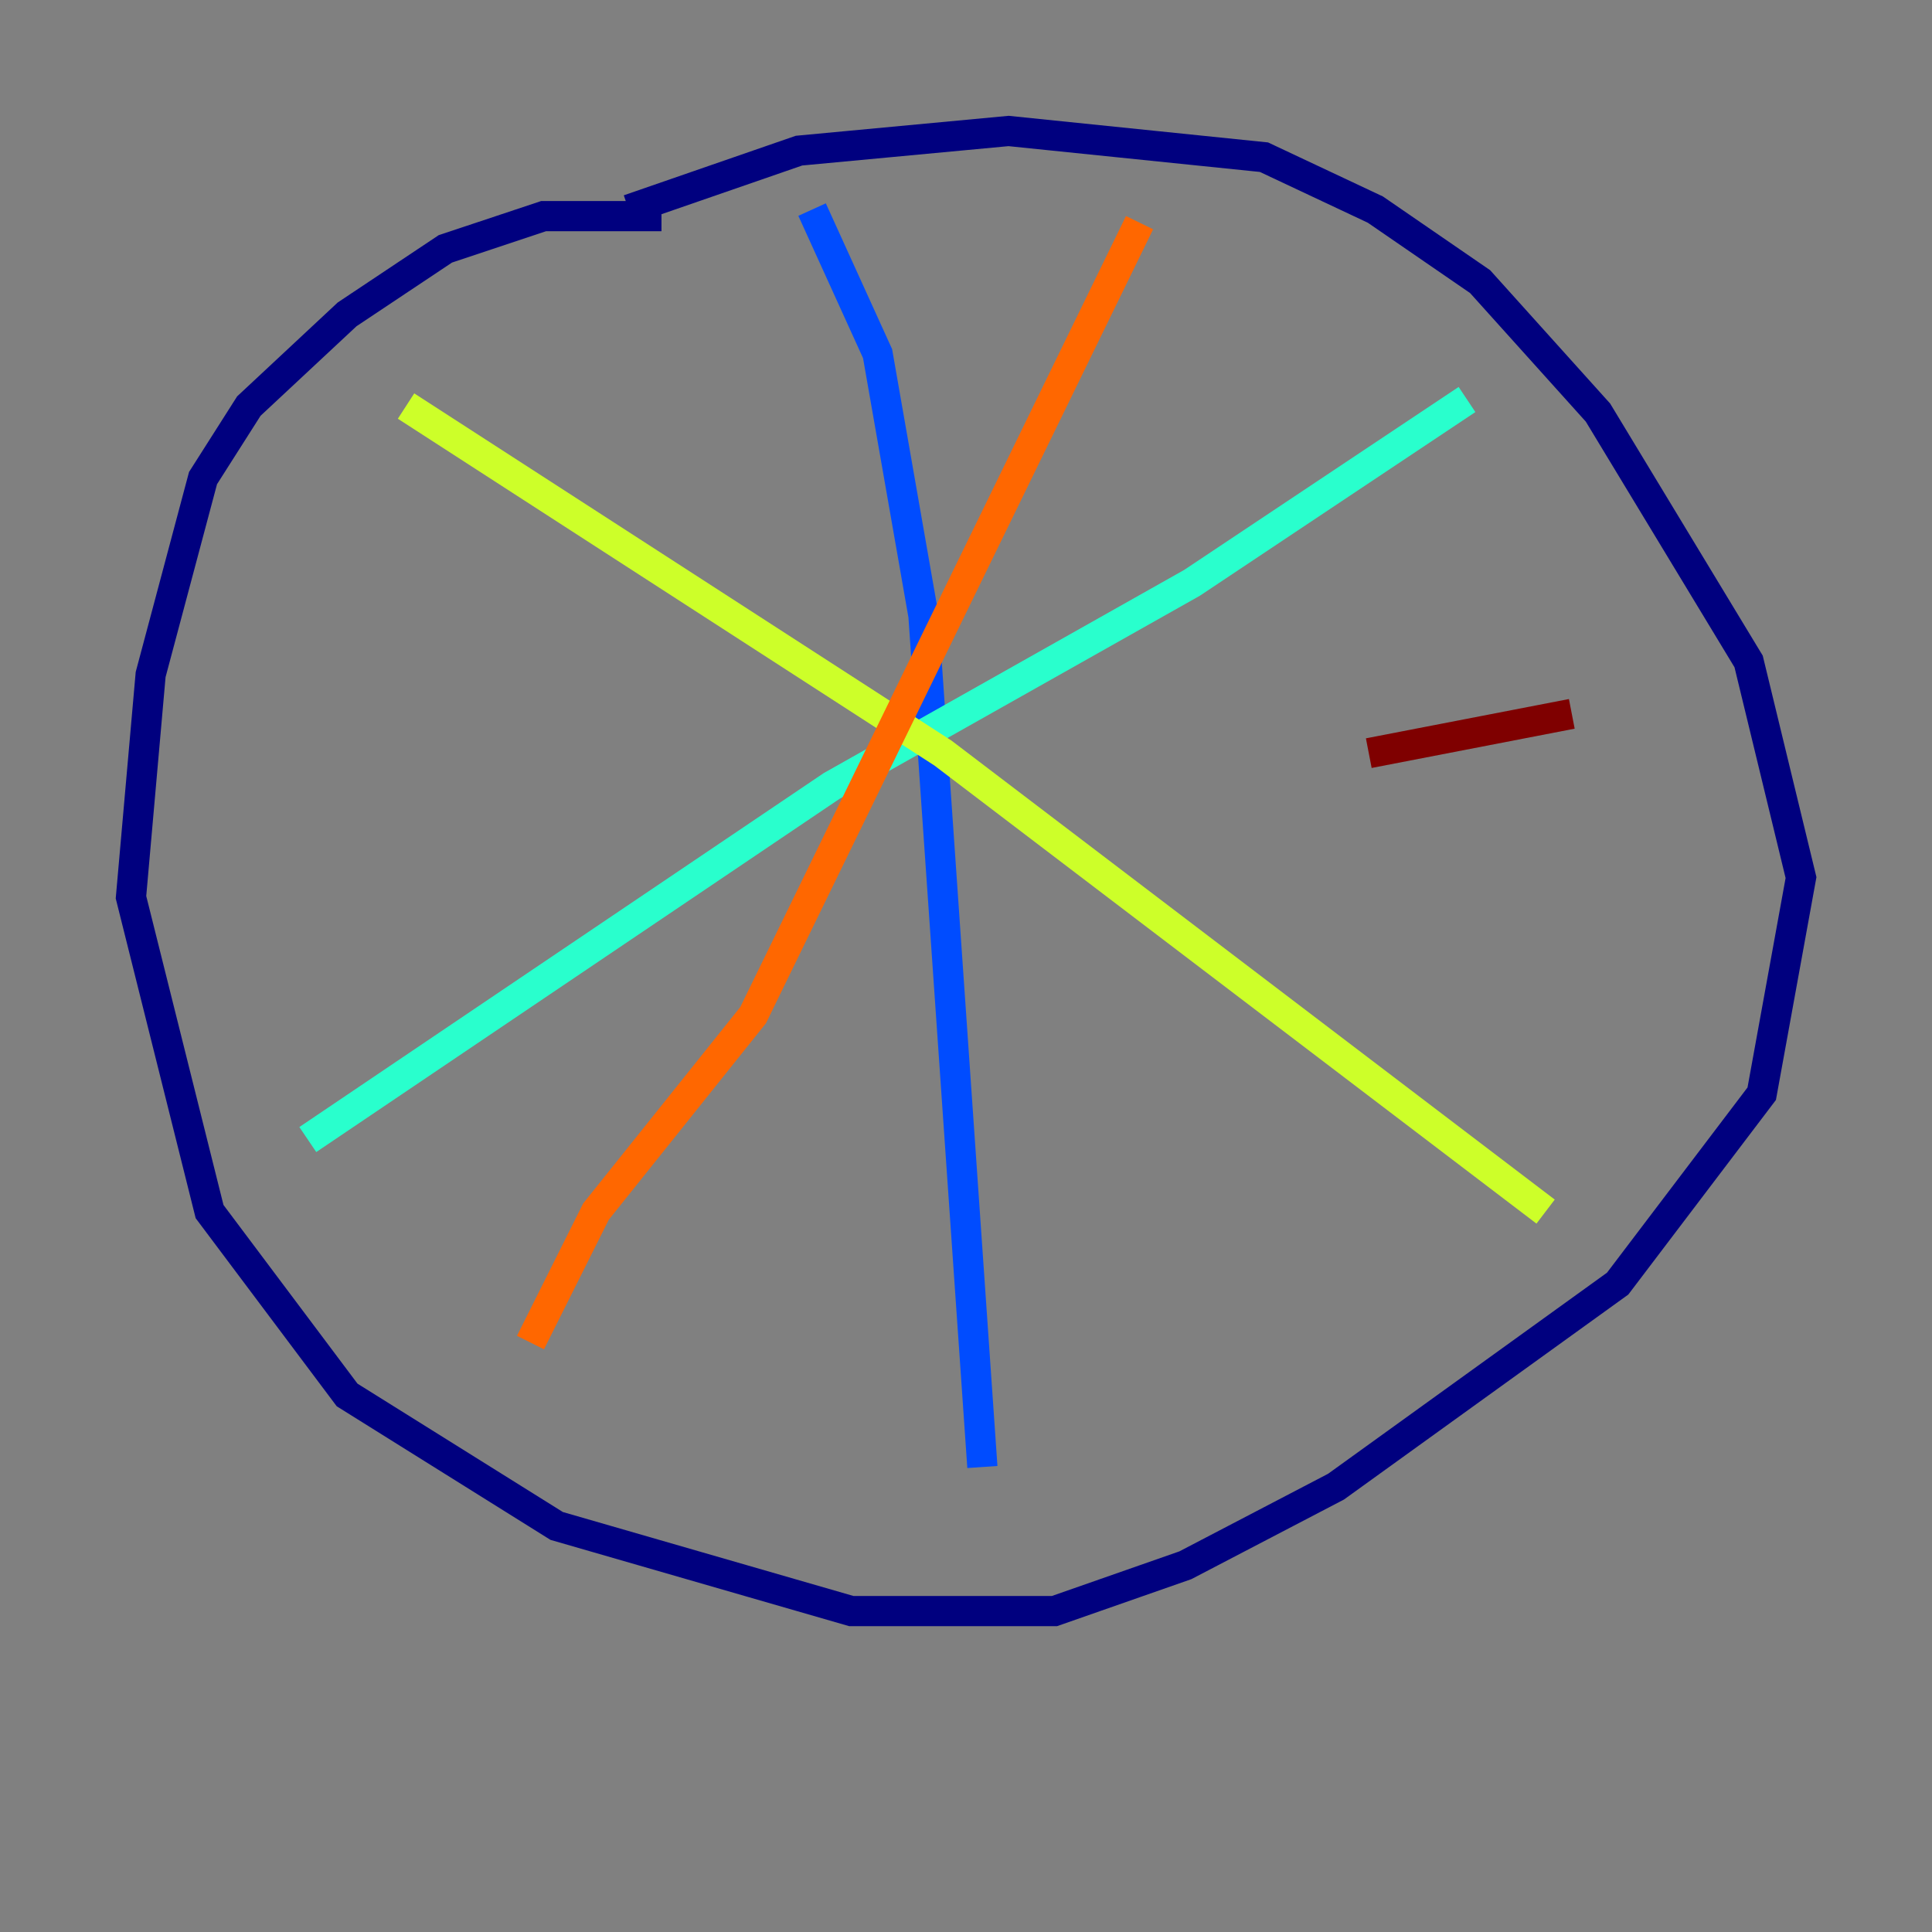 <?xml version="1.0" encoding="utf-8" ?>
<svg baseProfile="tiny" height="128" version="1.2" viewBox="0,0,128,128" width="128" xmlns="http://www.w3.org/2000/svg" xmlns:ev="http://www.w3.org/2001/xml-events" xmlns:xlink="http://www.w3.org/1999/xlink"><rect x="0" y="0" width="128" height="128" fill="#808080" stroke="none"/><defs /><polyline fill="none" points="41.654,13.885 52.936,9.98 66.82,8.678 83.742,10.414 91.119,13.885 98.061,18.658 105.871,27.336 115.851,43.824 119.322,58.142 116.719,72.461 107.173,85.044 88.515,98.495 78.536,103.702 69.858,106.739 56.407,106.739 36.881,101.098 22.997,92.42 13.885,80.271 8.678,59.444 9.98,44.691 13.451,31.675 16.488,26.902 22.997,20.827 29.505,16.488 36.014,14.319 43.824,14.319" stroke="#00007f" stroke-width="2" /><polyline fill="none" points="53.803,13.885 58.142,23.43 61.18,40.786 65.085,97.193" stroke="#004cff" stroke-width="2" /><polyline fill="none" points="97.193,26.468 78.969,38.617 55.105,52.068 20.393,75.498" stroke="#29ffcd" stroke-width="2" /><polyline fill="none" points="26.902,26.902 62.481,49.898 102.4,80.271" stroke="#cdff29" stroke-width="2" /><polyline fill="none" points="75.498,14.752 49.898,67.254 39.485,80.271 35.146,88.949" stroke="#ff6700" stroke-width="2" /><polyline fill="none" points="104.136,47.295 90.685,49.898" stroke="#7f0000" stroke-width="2" /></svg>